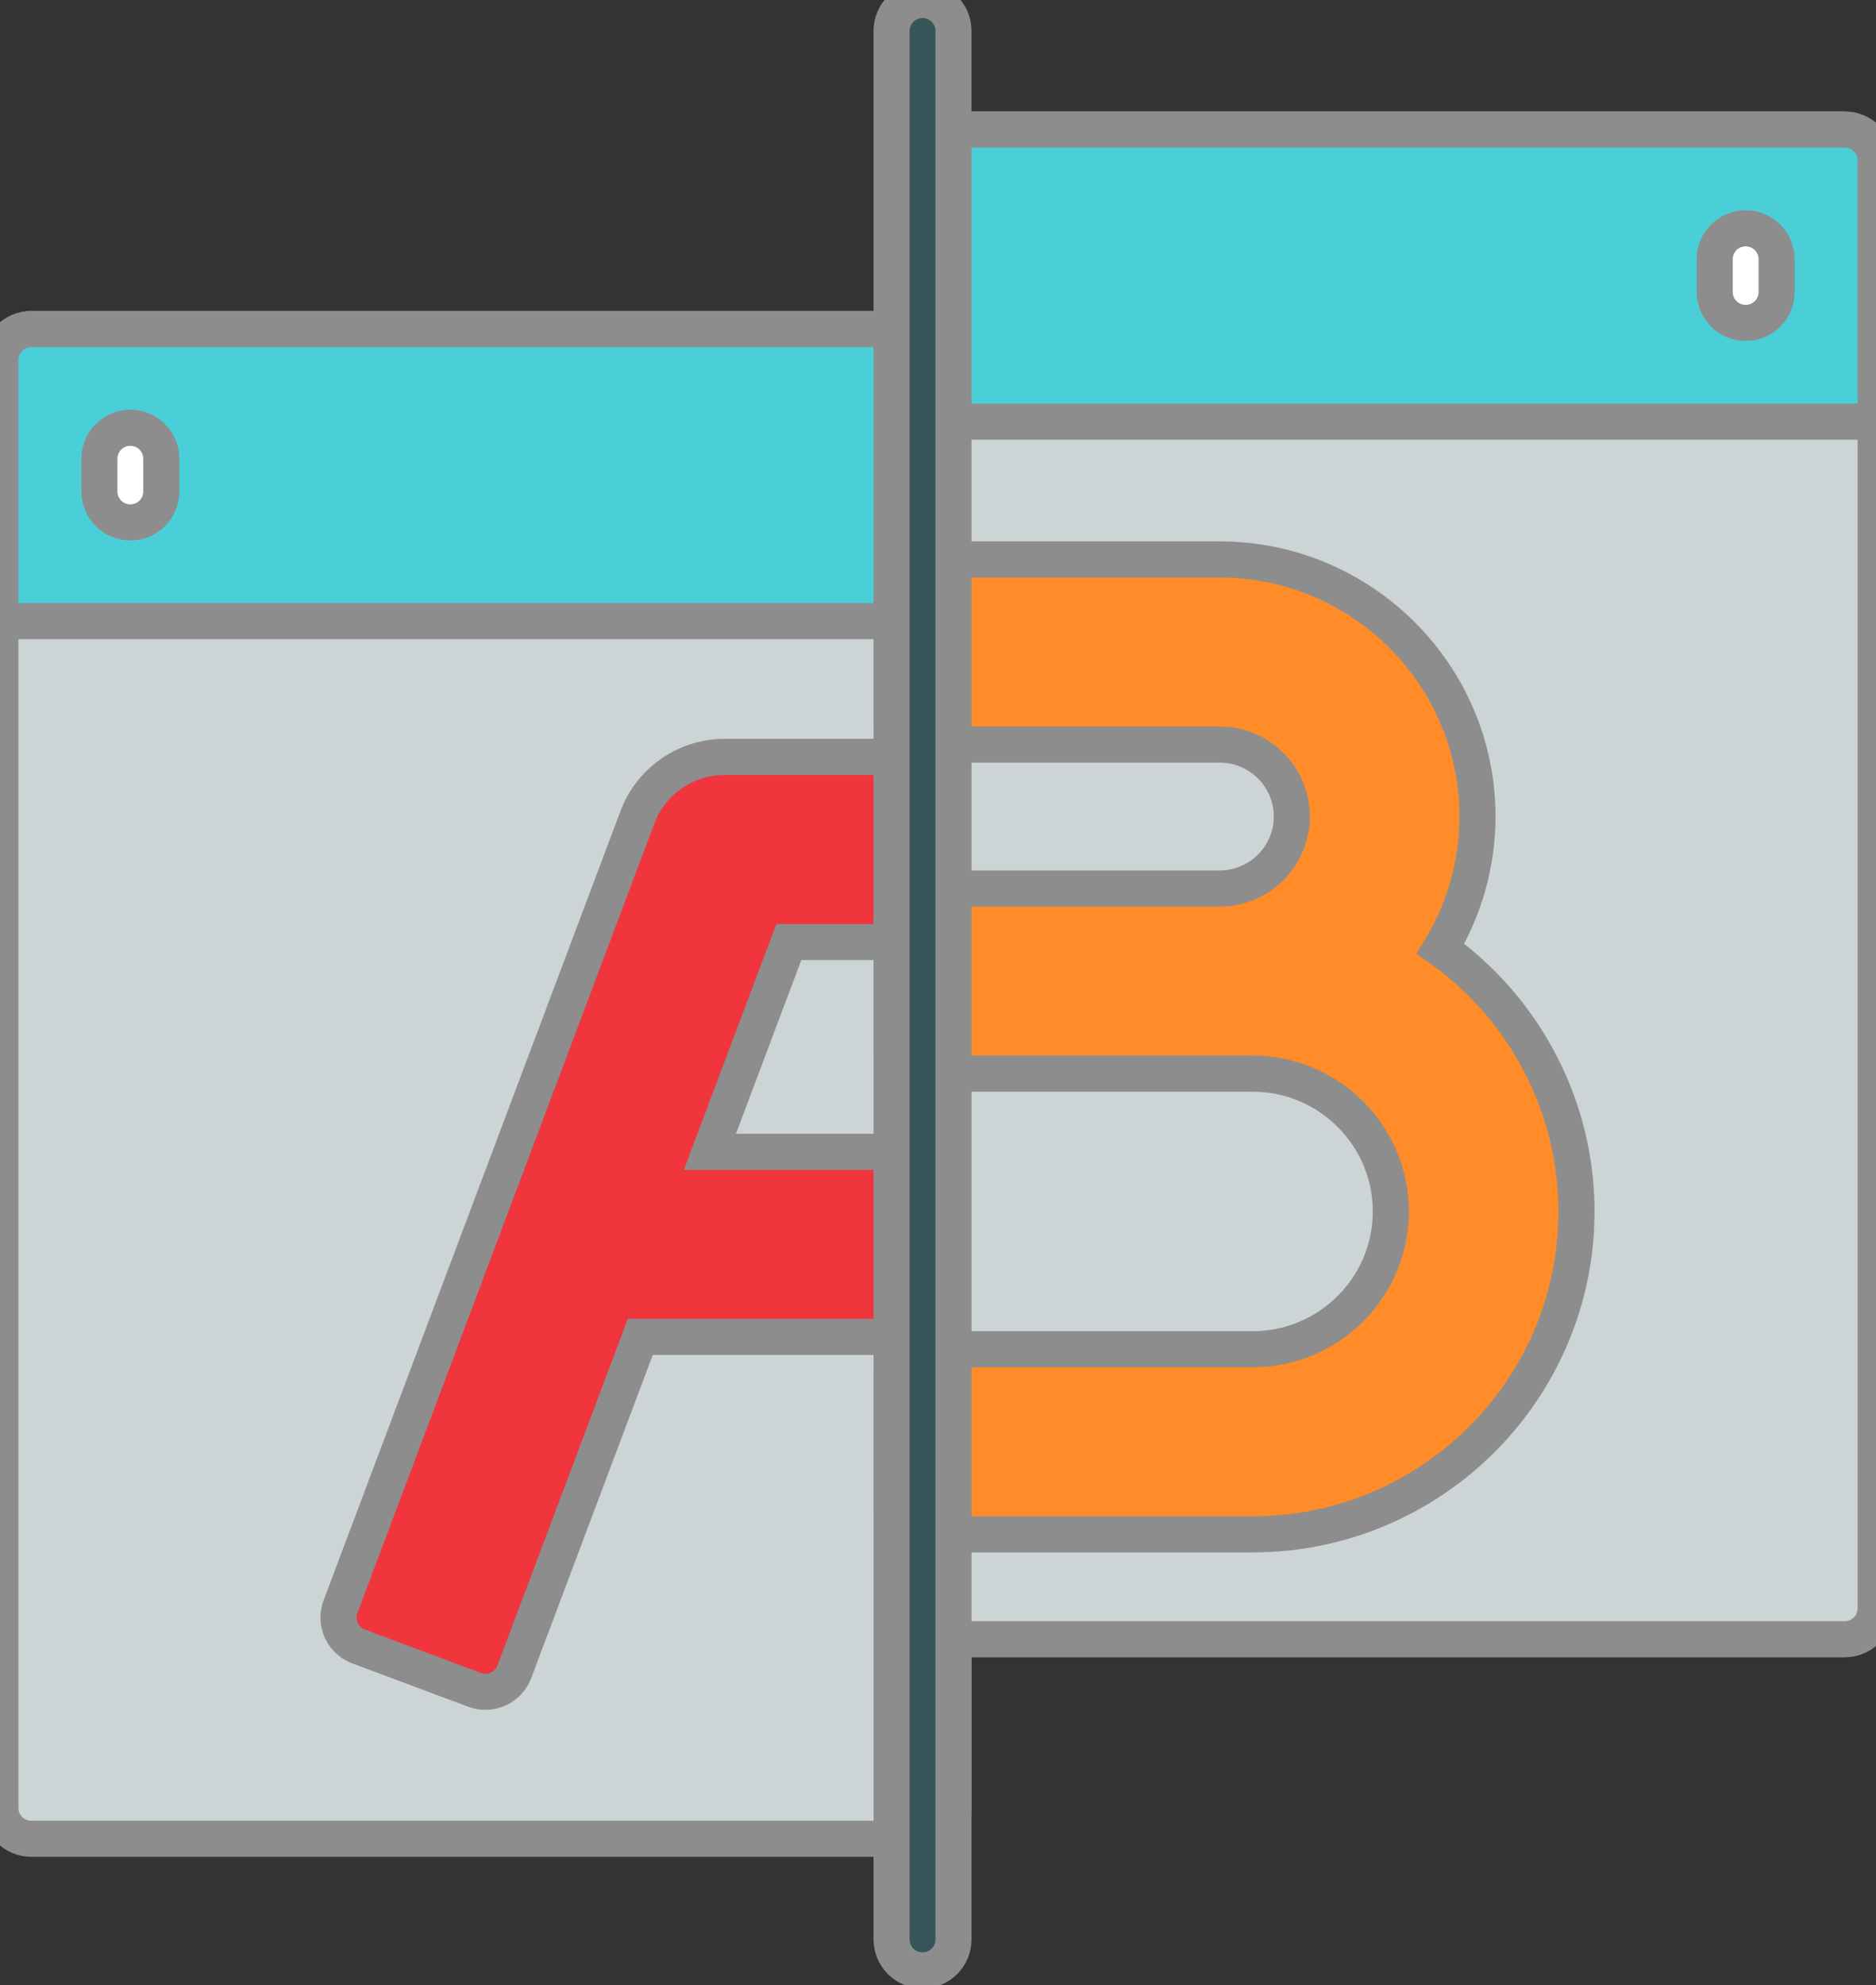 <?xml version="1.0" encoding="UTF-8"?>
<svg width="104px" height="110px" viewBox="0 0 104 110" version="1.1" xmlns="http://www.w3.org/2000/svg" xmlns:xlink="http://www.w3.org/1999/xlink">
    <rect x="0" y="0" width="104" height="110" fill="#333333" stroke="none"/>
    <!-- Generator: Sketch 43.2 (39069) - http://www.bohemiancoding.com/sketch -->
    <title>testing (1)</title>
    <desc>Created with Sketch.</desc>
    <defs></defs>
    <g id="Homepage---below-fold" stroke="none" stroke-width="1" fill="none" fill-rule="evenodd">
        <g id="Desktop" transform="translate(-788, -1589)">
            <g id="Group-27" transform="translate(267, 1484)">
                <g id="testing-(1)" transform="translate(521, 105)">
                    <g id="Layer_1">
                        <path stroke="#8D8D8D" stroke-width="2px" stroke-miterlimit="10" d="M51.142,18.235 L1.736,18.235 C0.788,18.235 0.02,19 0.02,19.944 L0.02,100.177 C0.02,101.122 0.788,101.887 1.736,101.887 L51.142,101.887 C52.09,101.887 52.858,101.122 52.858,100.177 L52.858,19.944 C52.858,19 52.09,18.235 51.142,18.235 Z" id="Shape" fill="#CDD4D5"></path>
                        <path stroke="#8D8D8D" stroke-width="2px" stroke-miterlimit="10" d="M51.142,18.235 L1.736,18.235 C0.788,18.235 0.02,19 0.02,19.944 L0.02,34.418 L52.858,34.418 L52.858,19.944 C52.858,19 52.09,18.235 51.142,18.235 Z" id="Shape" fill="#4ACFD9"></path>
                        <path stroke="#8D8D8D" stroke-width="2px" stroke-miterlimit="10" d="M7.225,28.948 C6.278,28.948 5.51,28.182 5.51,27.238 L5.51,25.415 C5.51,24.47 6.277,23.705 7.225,23.705 C8.173,23.705 8.941,24.47 8.941,25.415 L8.941,27.238 C8.941,28.182 8.173,28.948 7.225,28.948 Z" id="Shape" fill="#FFFFFF"></path>
                        <path stroke="#8D8D8D" stroke-width="2px" stroke-miterlimit="10" d="M52.858,52.197 L52.858,41.94 L40.163,41.94 C38.03,41.94 36.093,43.277 35.344,45.268 L18.875,89.032 C18.639,89.659 18.787,90.386 19.307,90.88 C19.479,91.044 19.691,91.162 19.915,91.246 L26.305,93.634 C26.503,93.708 26.707,93.743 26.907,93.743 C27.601,93.743 28.255,93.319 28.513,92.633 L35.495,74.079 L52.858,74.079 L52.858,63.822 L39.355,63.822 L43.73,52.198 L52.858,52.197 L52.858,52.197 Z" id="Shape" fill="#F0353D"></path>
                        <path stroke="#8D8D8D" stroke-width="2px" stroke-miterlimit="10" d="M52.858,7.18 L102.264,7.18 C103.212,7.18 103.98,7.945 103.98,8.889 L103.98,89.123 C103.98,90.067 103.212,90.832 102.264,90.832 L52.858,90.832 C51.91,90.832 51.142,90.067 51.142,89.123 L51.142,8.889 C51.142,7.945 51.91,7.18 52.858,7.18 Z" id="Shape" fill="#CDD4D5"></path>
                        <path stroke="#8D8D8D" stroke-width="2px" stroke-miterlimit="10" d="M52.858,7.18 L102.264,7.18 C103.212,7.18 103.98,7.945 103.98,8.889 L103.98,23.363 L51.142,23.363 L51.142,8.889 C51.142,7.945 51.91,7.18 52.858,7.18 Z" id="Shape" fill="#4ACFD9"></path>
                        <path stroke="#8D8D8D" stroke-width="2px" stroke-miterlimit="10" d="M96.775,17.893 C95.827,17.893 95.059,17.128 95.059,16.183 L95.059,14.36 C95.059,13.416 95.827,12.65 96.775,12.65 C97.722,12.65 98.49,13.415 98.49,14.36 L98.49,16.183 C98.49,17.128 97.722,17.893 96.775,17.893 Z" id="Shape" fill="#FFFFFF"></path>
                        <path stroke="#8D8D8D" stroke-width="2px" stroke-miterlimit="10" d="M79.864,52.569 C81.191,50.366 81.907,47.824 81.907,45.245 C81.907,37.39 75.494,30.999 67.611,30.999 L51.142,30.999 C50.195,30.999 49.427,31.764 49.427,32.709 L49.427,39.547 C49.427,40.491 50.194,41.256 51.142,41.256 L67.611,41.256 C69.818,41.256 71.614,43.046 71.614,45.245 C71.614,47.445 69.818,49.234 67.611,49.234 L51.142,49.234 C50.195,49.234 49.427,49.999 49.427,50.944 L49.427,57.782 C49.427,58.726 50.194,59.491 51.142,59.491 L69.441,59.491 C73.666,59.491 77.103,62.917 77.103,67.127 C77.103,71.338 73.666,74.763 69.441,74.763 L51.142,74.763 C50.195,74.763 49.427,75.528 49.427,76.473 L49.427,83.311 C49.427,84.255 50.194,85.02 51.142,85.02 L69.441,85.02 C79.342,85.02 87.396,76.994 87.396,67.127 C87.397,61.335 84.551,55.911 79.864,52.569 Z" id="Shape" fill="#FF8C29"></path>
                        <path stroke="#8D8D8D" stroke-width="2px" stroke-miterlimit="10" d="M51.142,109.181 C50.195,109.181 49.427,108.416 49.427,107.471 L49.427,1.71 C49.427,0.765 50.195,0 51.142,0 C52.09,0 52.858,0.765 52.858,1.71 L52.858,107.471 C52.858,108.416 52.09,109.181 51.142,109.181 Z" id="Shape" fill="#365558"></path>
                    </g>
                </g>
            </g>
        </g>
    </g>
</svg>
